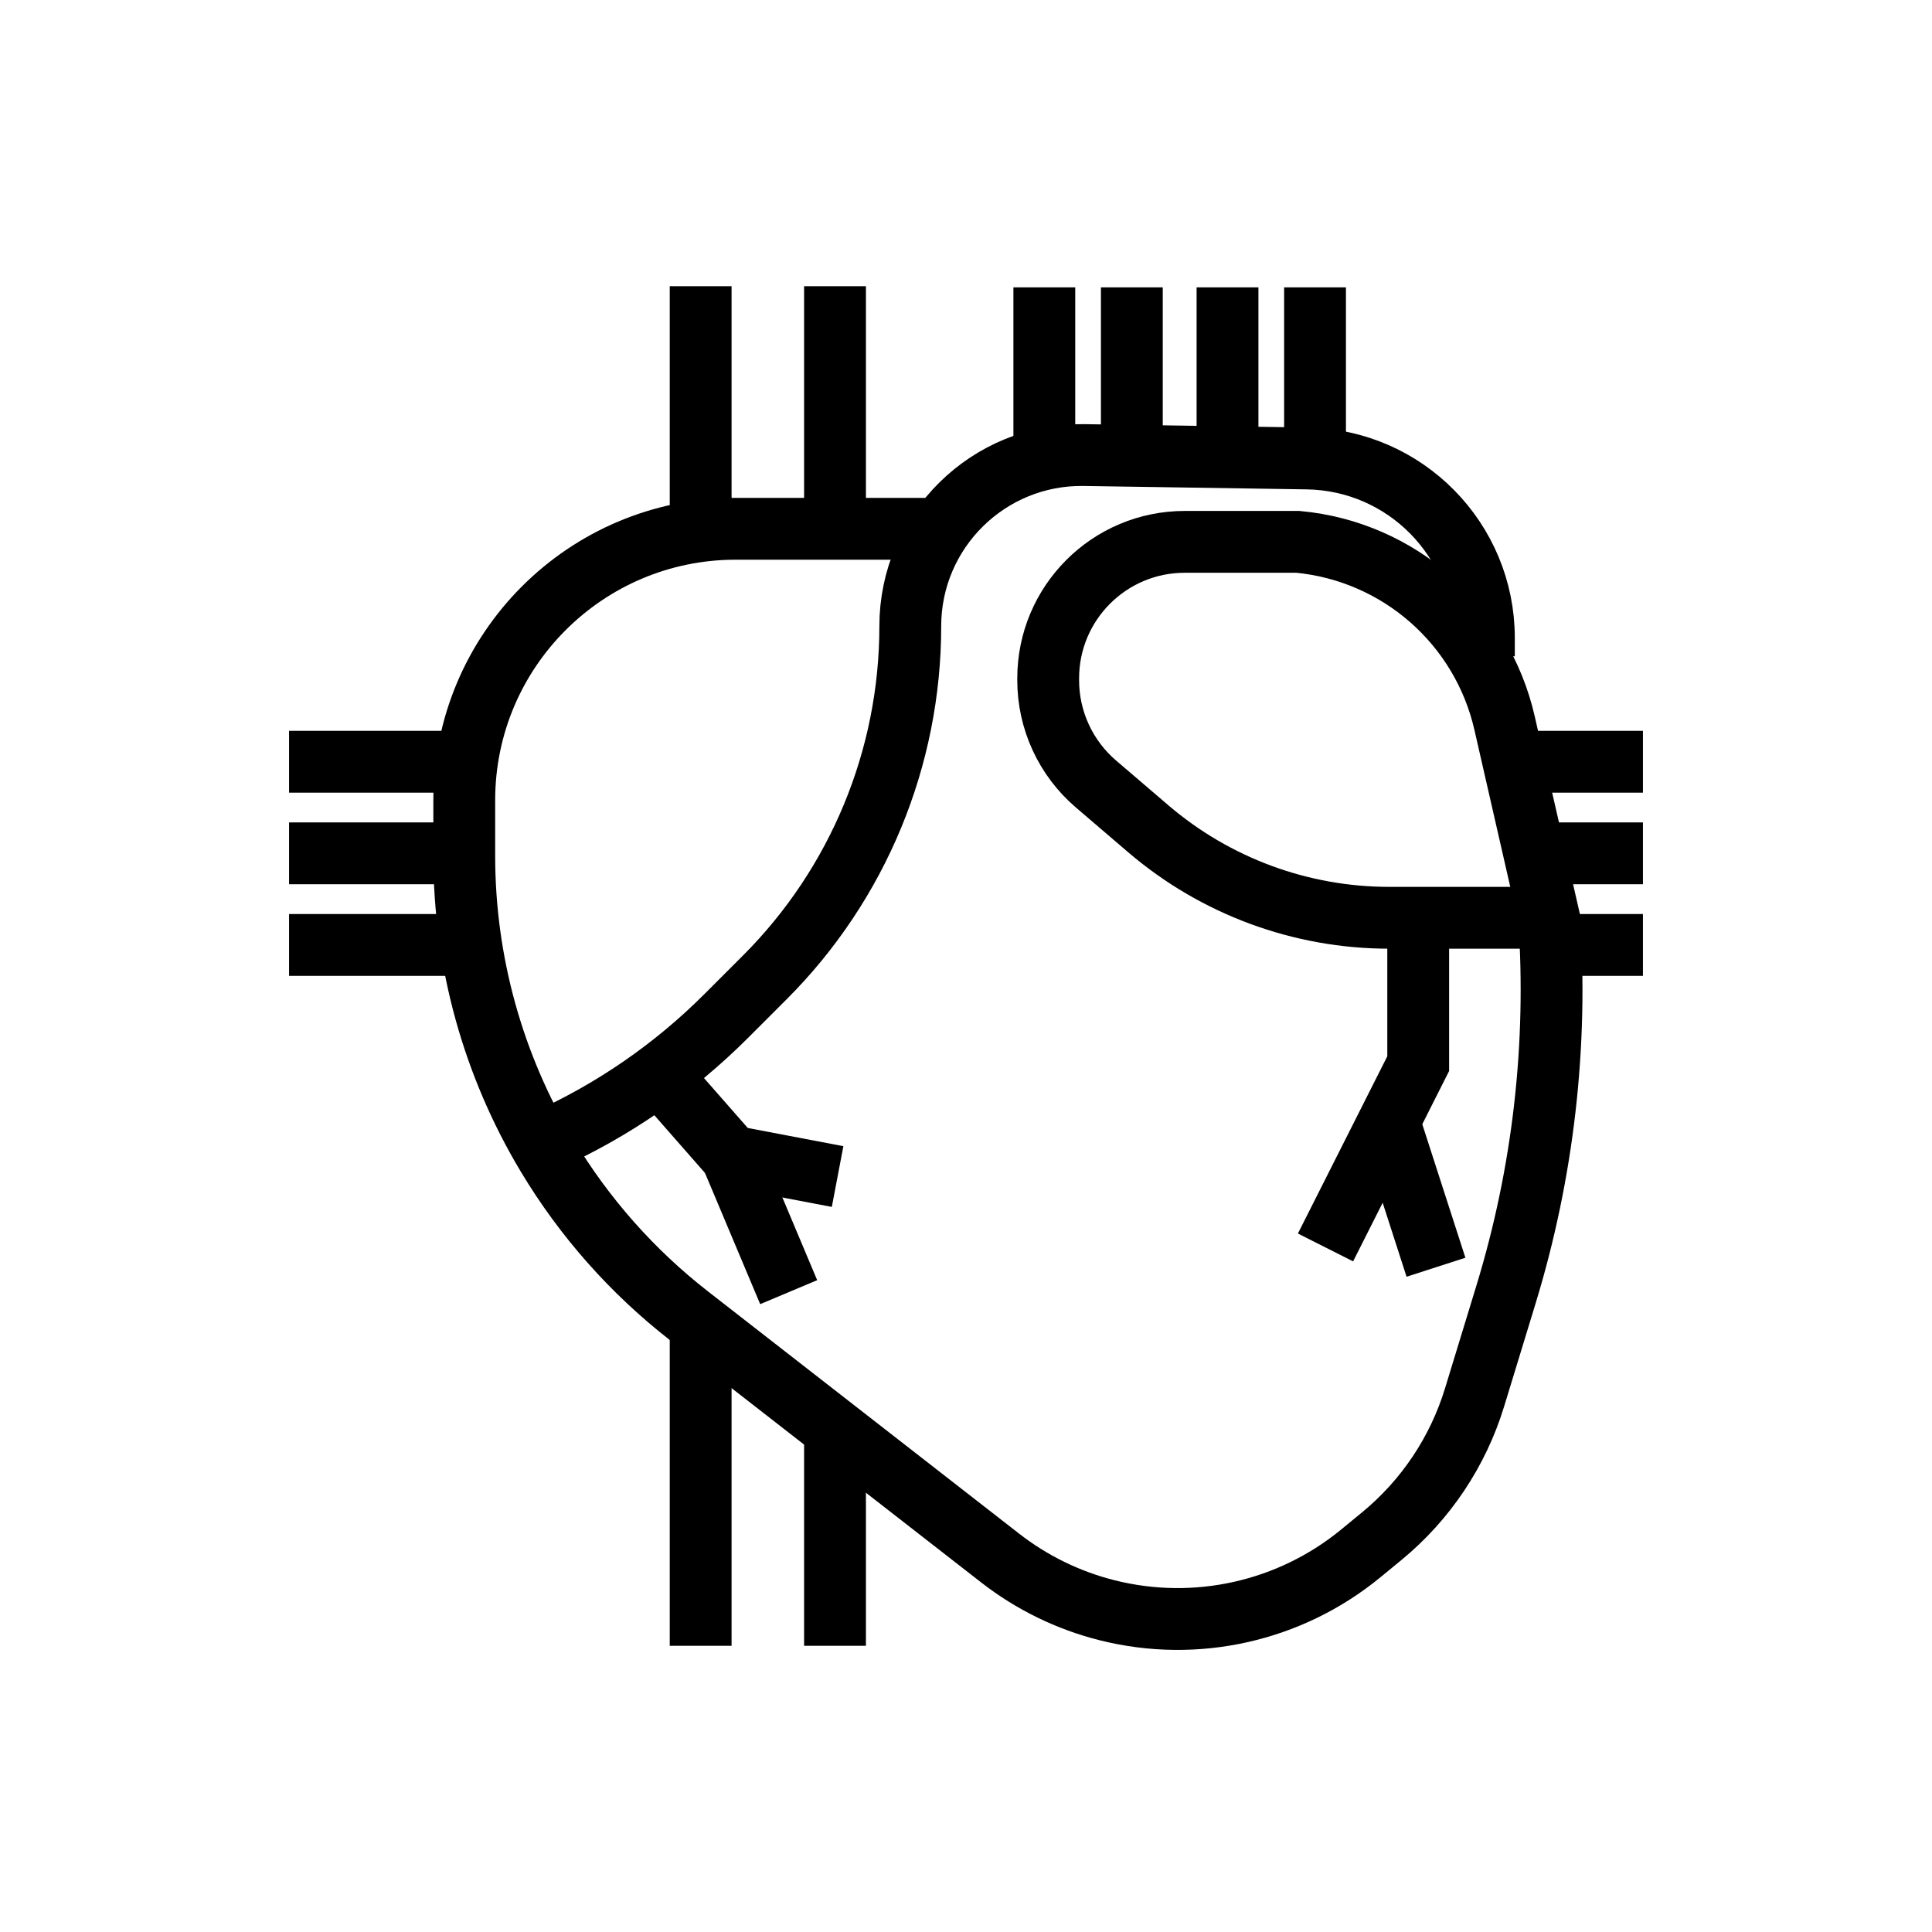 <?xml version="1.0" encoding="utf-8"?>
<!-- Generator: Adobe Illustrator 24.1.0, SVG Export Plug-In . SVG Version: 6.00 Build 0)  -->
<svg version="1.1" xmlns="http://www.w3.org/2000/svg" xmlns:xlink="http://www.w3.org/1999/xlink" x="0px" y="0px"
	 viewBox="0 0 500 500" style="enable-background:new 0 0 500 500;" xml:space="preserve">
<style type="text/css">
	.st0{fill:none;stroke:#000000;stroke-width:16;stroke-miterlimit:10;}
	.st1{display:none;}
	.st2{display:inline;}
	.st3{fill:none;stroke:#D1D3D4;stroke-width:2;stroke-miterlimit:10;}
	.st4{display:inline;fill:none;stroke:#BCBEC0;stroke-width:4;stroke-miterlimit:10;}
	.st5{fill:none;stroke:#BCBEC0;stroke-width:4;stroke-miterlimit:10;}
	.st6{display:inline;fill:none;stroke:#D1D3D4;stroke-width:2;stroke-miterlimit:10;}
	.st7{display:none;opacity:0.35;fill:none;stroke:#000000;stroke-width:16;stroke-miterlimit:10;}
	.st8{fill:none;stroke:#000000;stroke-width:16;stroke-linejoin:bevel;stroke-miterlimit:10;}
	.st9{fill:none;stroke:#000000;stroke-width:16;stroke-linecap:square;stroke-miterlimit:10;}
	.st10{fill:none;stroke:#000000;stroke-width:16;stroke-linecap:round;stroke-miterlimit:10;}
	.st11{fill:none;stroke:#000000;stroke-width:8;stroke-miterlimit:10;}
</style>
<g id="Icons">
	<g>
		<line class="st0" x1="181.33" y1="74.07" x2="181.33" y2="133.14"/>
		<line class="st0" x1="216.1" y1="74.07" x2="216.1" y2="133.14"/>
		<line class="st0" x1="181.33" y1="343.72" x2="181.33" y2="425.93"/>
		<line class="st0" x1="216.1" y1="369.94" x2="216.1" y2="425.93"/>
		<line class="st0" x1="270.27" y1="74.37" x2="270.27" y2="117.08"/>
		<line class="st0" x1="292.92" y1="74.37" x2="292.92" y2="117.08"/>
		<line class="st0" x1="317.68" y1="74.37" x2="317.68" y2="117.08"/>
		<line class="st0" x1="74.81" y1="244.55" x2="117.51" y2="244.55"/>
		<line class="st0" x1="74.81" y1="220.84" x2="117.51" y2="220.84"/>
		<line class="st0" x1="74.81" y1="197.14" x2="117.51" y2="197.14"/>
		<line class="st0" x1="400.89" y1="244.55" x2="425.19" y2="244.55"/>
		<line class="st0" x1="393.65" y1="220.84" x2="425.19" y2="220.84"/>
		<line class="st0" x1="393.65" y1="197.14" x2="425.19" y2="197.14"/>
		<line class="st0" x1="340.33" y1="74.37" x2="340.33" y2="117.08"/>
		<polyline class="st0" points="170.6,277.92 189.32,299.26 216.77,304.49 		"/>
		<line class="st0" x1="204.11" y1="334.41" x2="189.32" y2="299.26"/>
		<polyline class="st0" points="367.03,236.52 367.03,275.27 343.04,322.84 		"/>
		<line class="st0" x1="371.63" y1="327.96" x2="359.46" y2="290.27"/>
		<path class="st0" d="M141.19,295.2c17.4-7.82,33.23-18.74,46.72-32.23l10.02-10.02c24.11-24.11,37.65-56.8,37.65-90.89v0
			c0-24.73,20.25-44.67,44.98-44.29l57.72,0.88c25.38,0.39,45.75,21.07,45.75,46.45v4.75"/>
		<path class="st0" d="M400.89,237.52h-41.37c-22.86,0-44.97-8.17-62.34-23.03l-13.55-11.6c-7.84-6.71-12.36-16.52-12.36-26.84
			v-0.49c0-19.51,15.82-35.33,35.33-35.33h29.31h0c26.08,2.45,47.64,21.36,53.47,46.9L400.89,237.52z"/>
		<path class="st0" d="M243.45,136.85H190.4c-38.8,0-70.25,31.45-70.25,70.25v14.39c0,27.35,7.43,54.18,21.5,77.63l0,0
			c9.57,15.95,22.01,30,36.69,41.43l80.52,62.69c8.19,6.37,17.61,10.97,27.68,13.5l0,0c22.99,5.78,47.37,0.31,65.68-14.76l5.4-4.44
			c11.35-9.34,19.69-21.81,23.99-35.87l8.16-26.71c9.63-31.53,13.41-64.55,11.13-97.44v0"/>
	</g>
</g>
<g id="Text" class="st1">
</g>
</svg>
